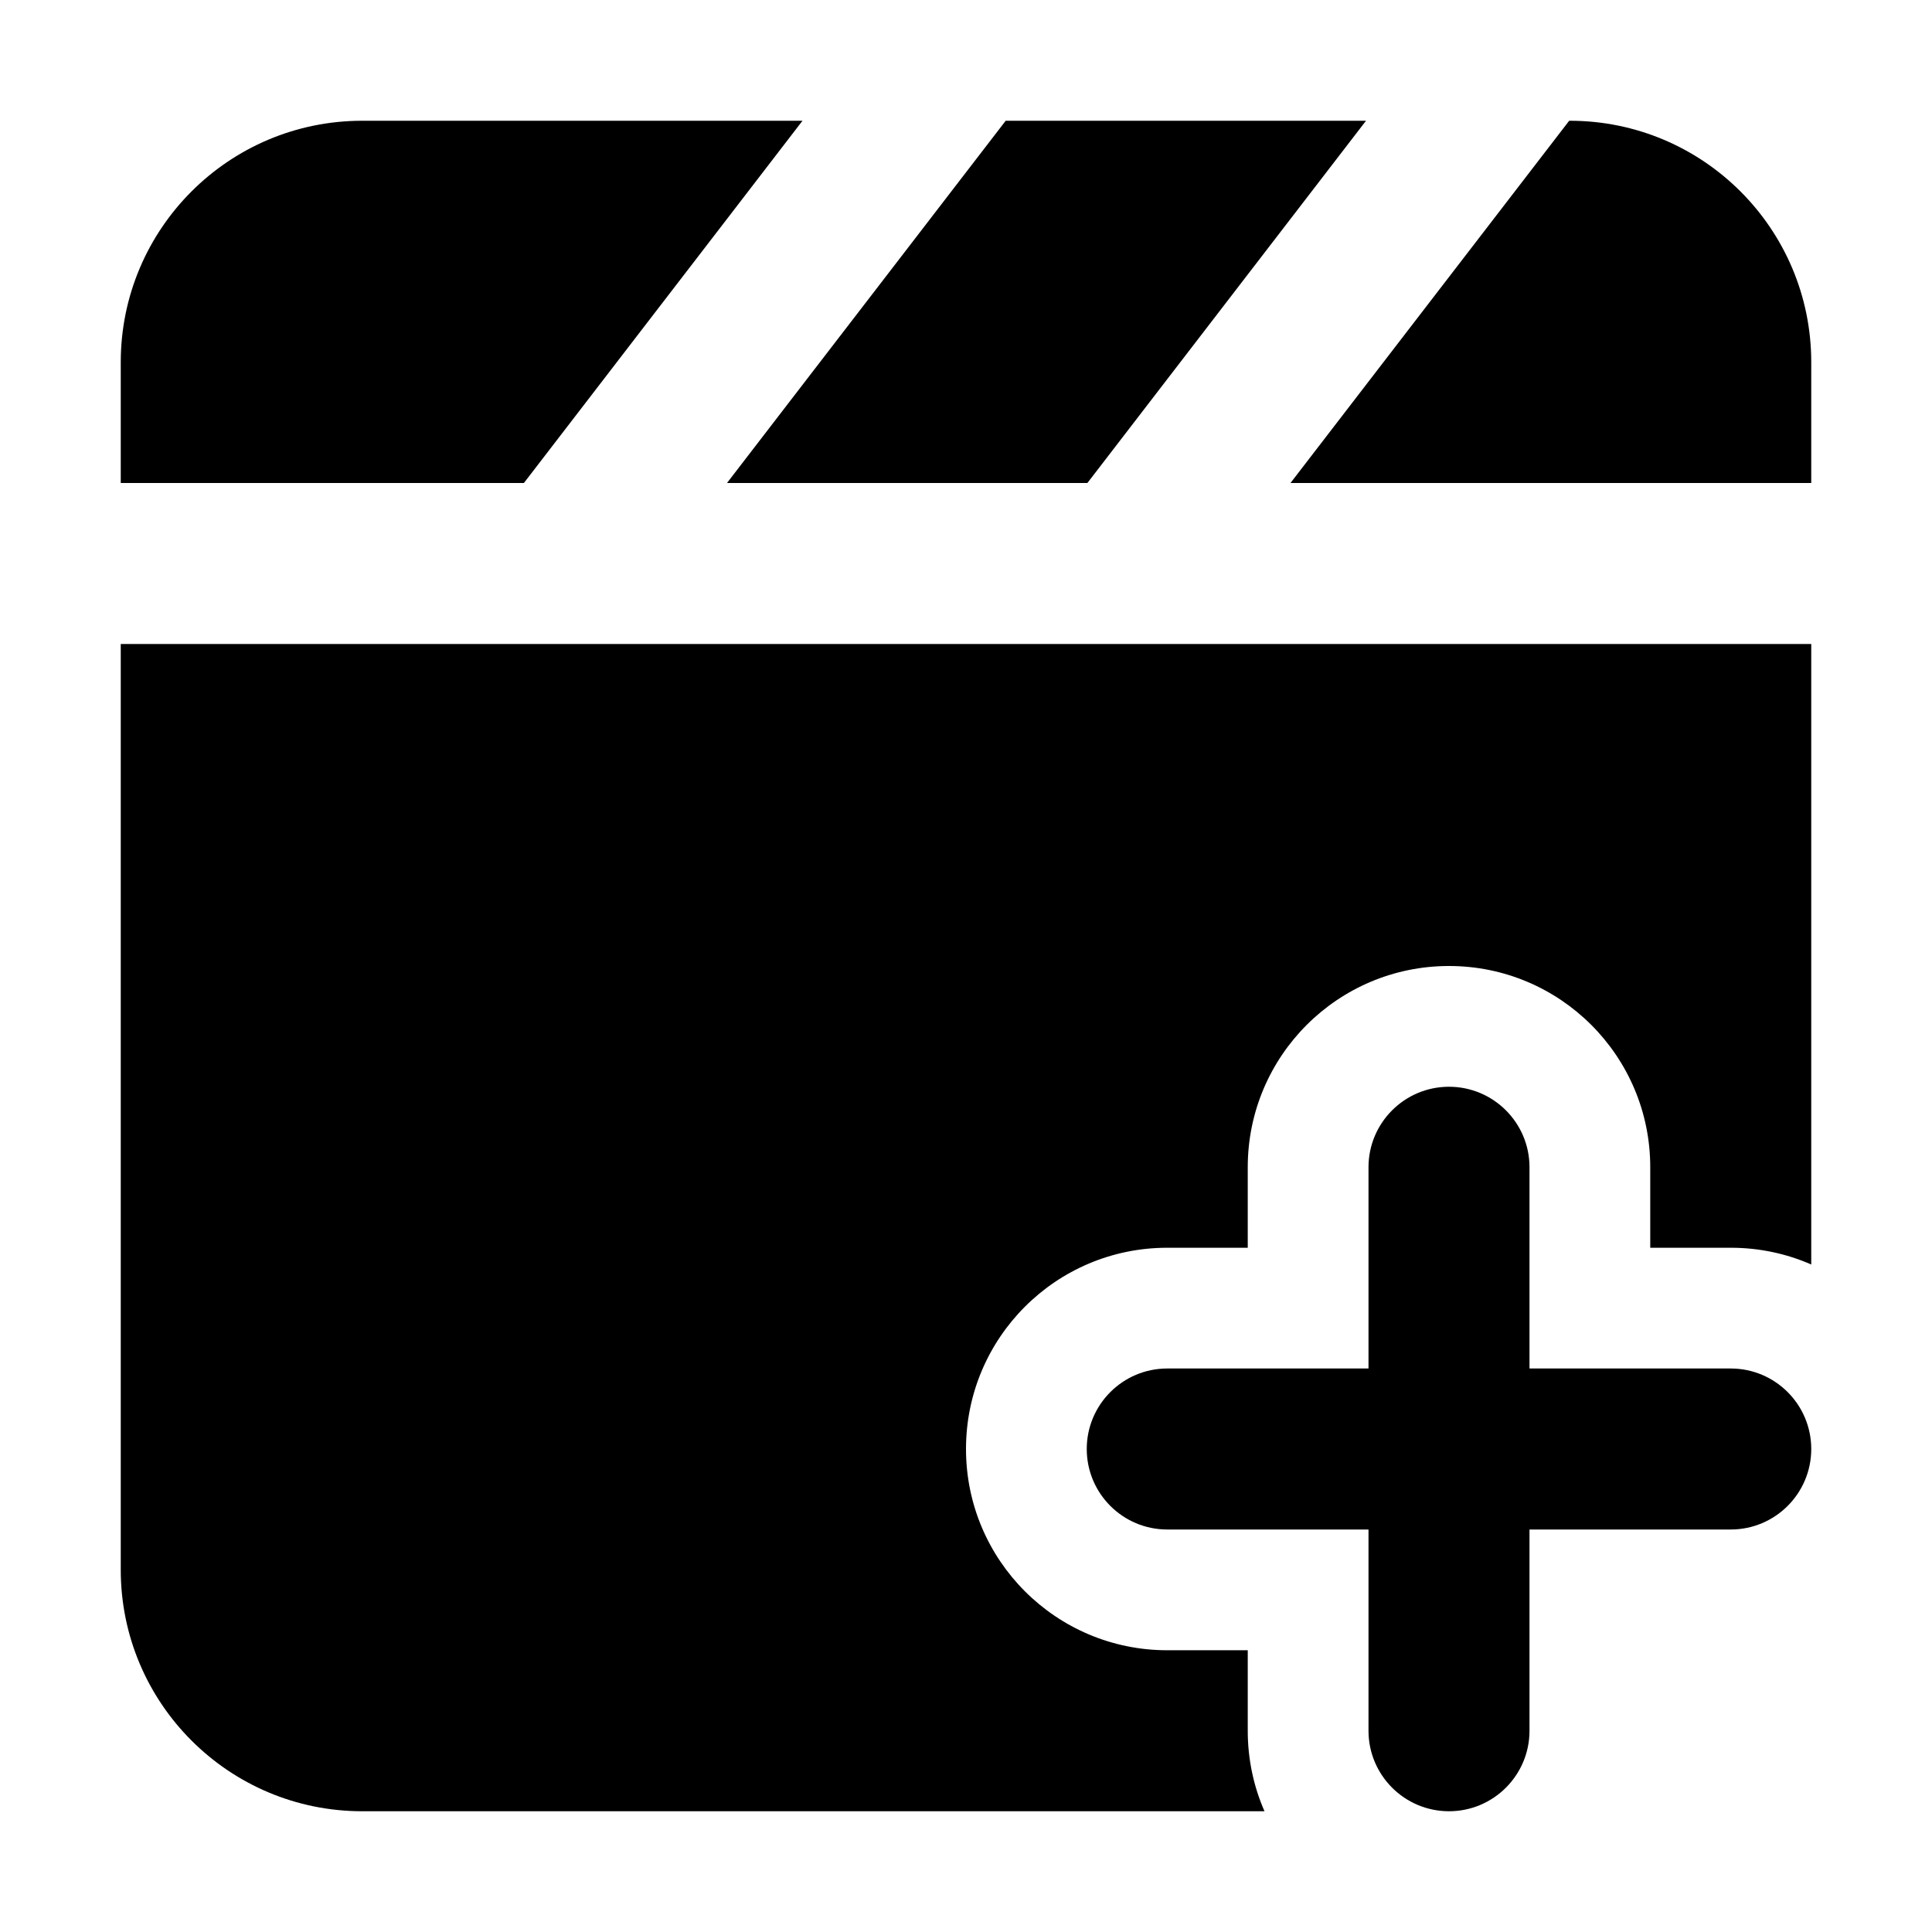 <svg width="24" height="24" viewBox="0 0 24 24" xmlns="http://www.w3.org/2000/svg">
    <path fill-rule="evenodd" clip-rule="evenodd" d="M18 13.5C18.552 13.5 19 13.948 19 14.5V17H21.5C22.052 17 22.5 17.448 22.5 18C22.5 18.552 22.052 19 21.5 19H19V21.5C19 22.052 18.552 22.5 18 22.5C17.448 22.5 17 22.052 17 21.5V19H14.5C13.948 19 13.5 18.552 13.5 18C13.5 17.448 13.948 17 14.5 17H17V14.5C17 13.948 17.448 13.5 18 13.5Z"/>
    <path d="M1.5 8H22.5V15.708C22.194 15.574 21.856 15.5 21.5 15.5H20.5V14.5C20.5 13.119 19.381 12 18 12C16.619 12 15.5 13.119 15.5 14.5V15.5H14.5C13.119 15.5 12 16.619 12 18C12 19.381 13.119 20.5 14.5 20.5H15.5V21.5C15.5 21.856 15.574 22.194 15.708 22.5H4.5C2.843 22.5 1.5 21.157 1.5 19.5V8Z"/>
    <path d="M9.969 1.5L6.508 6H1.5V4.5C1.5 2.843 2.843 1.5 4.5 1.5H9.969Z"/>
    <path d="M19.493 1.5L16.031 6H22.5V4.5C22.5 2.843 21.157 1.5 19.5 1.5H19.493Z"/>
    <path d="M12.493 1.5L9.031 6H13.508L16.969 1.5H12.493Z"/>
</svg>
